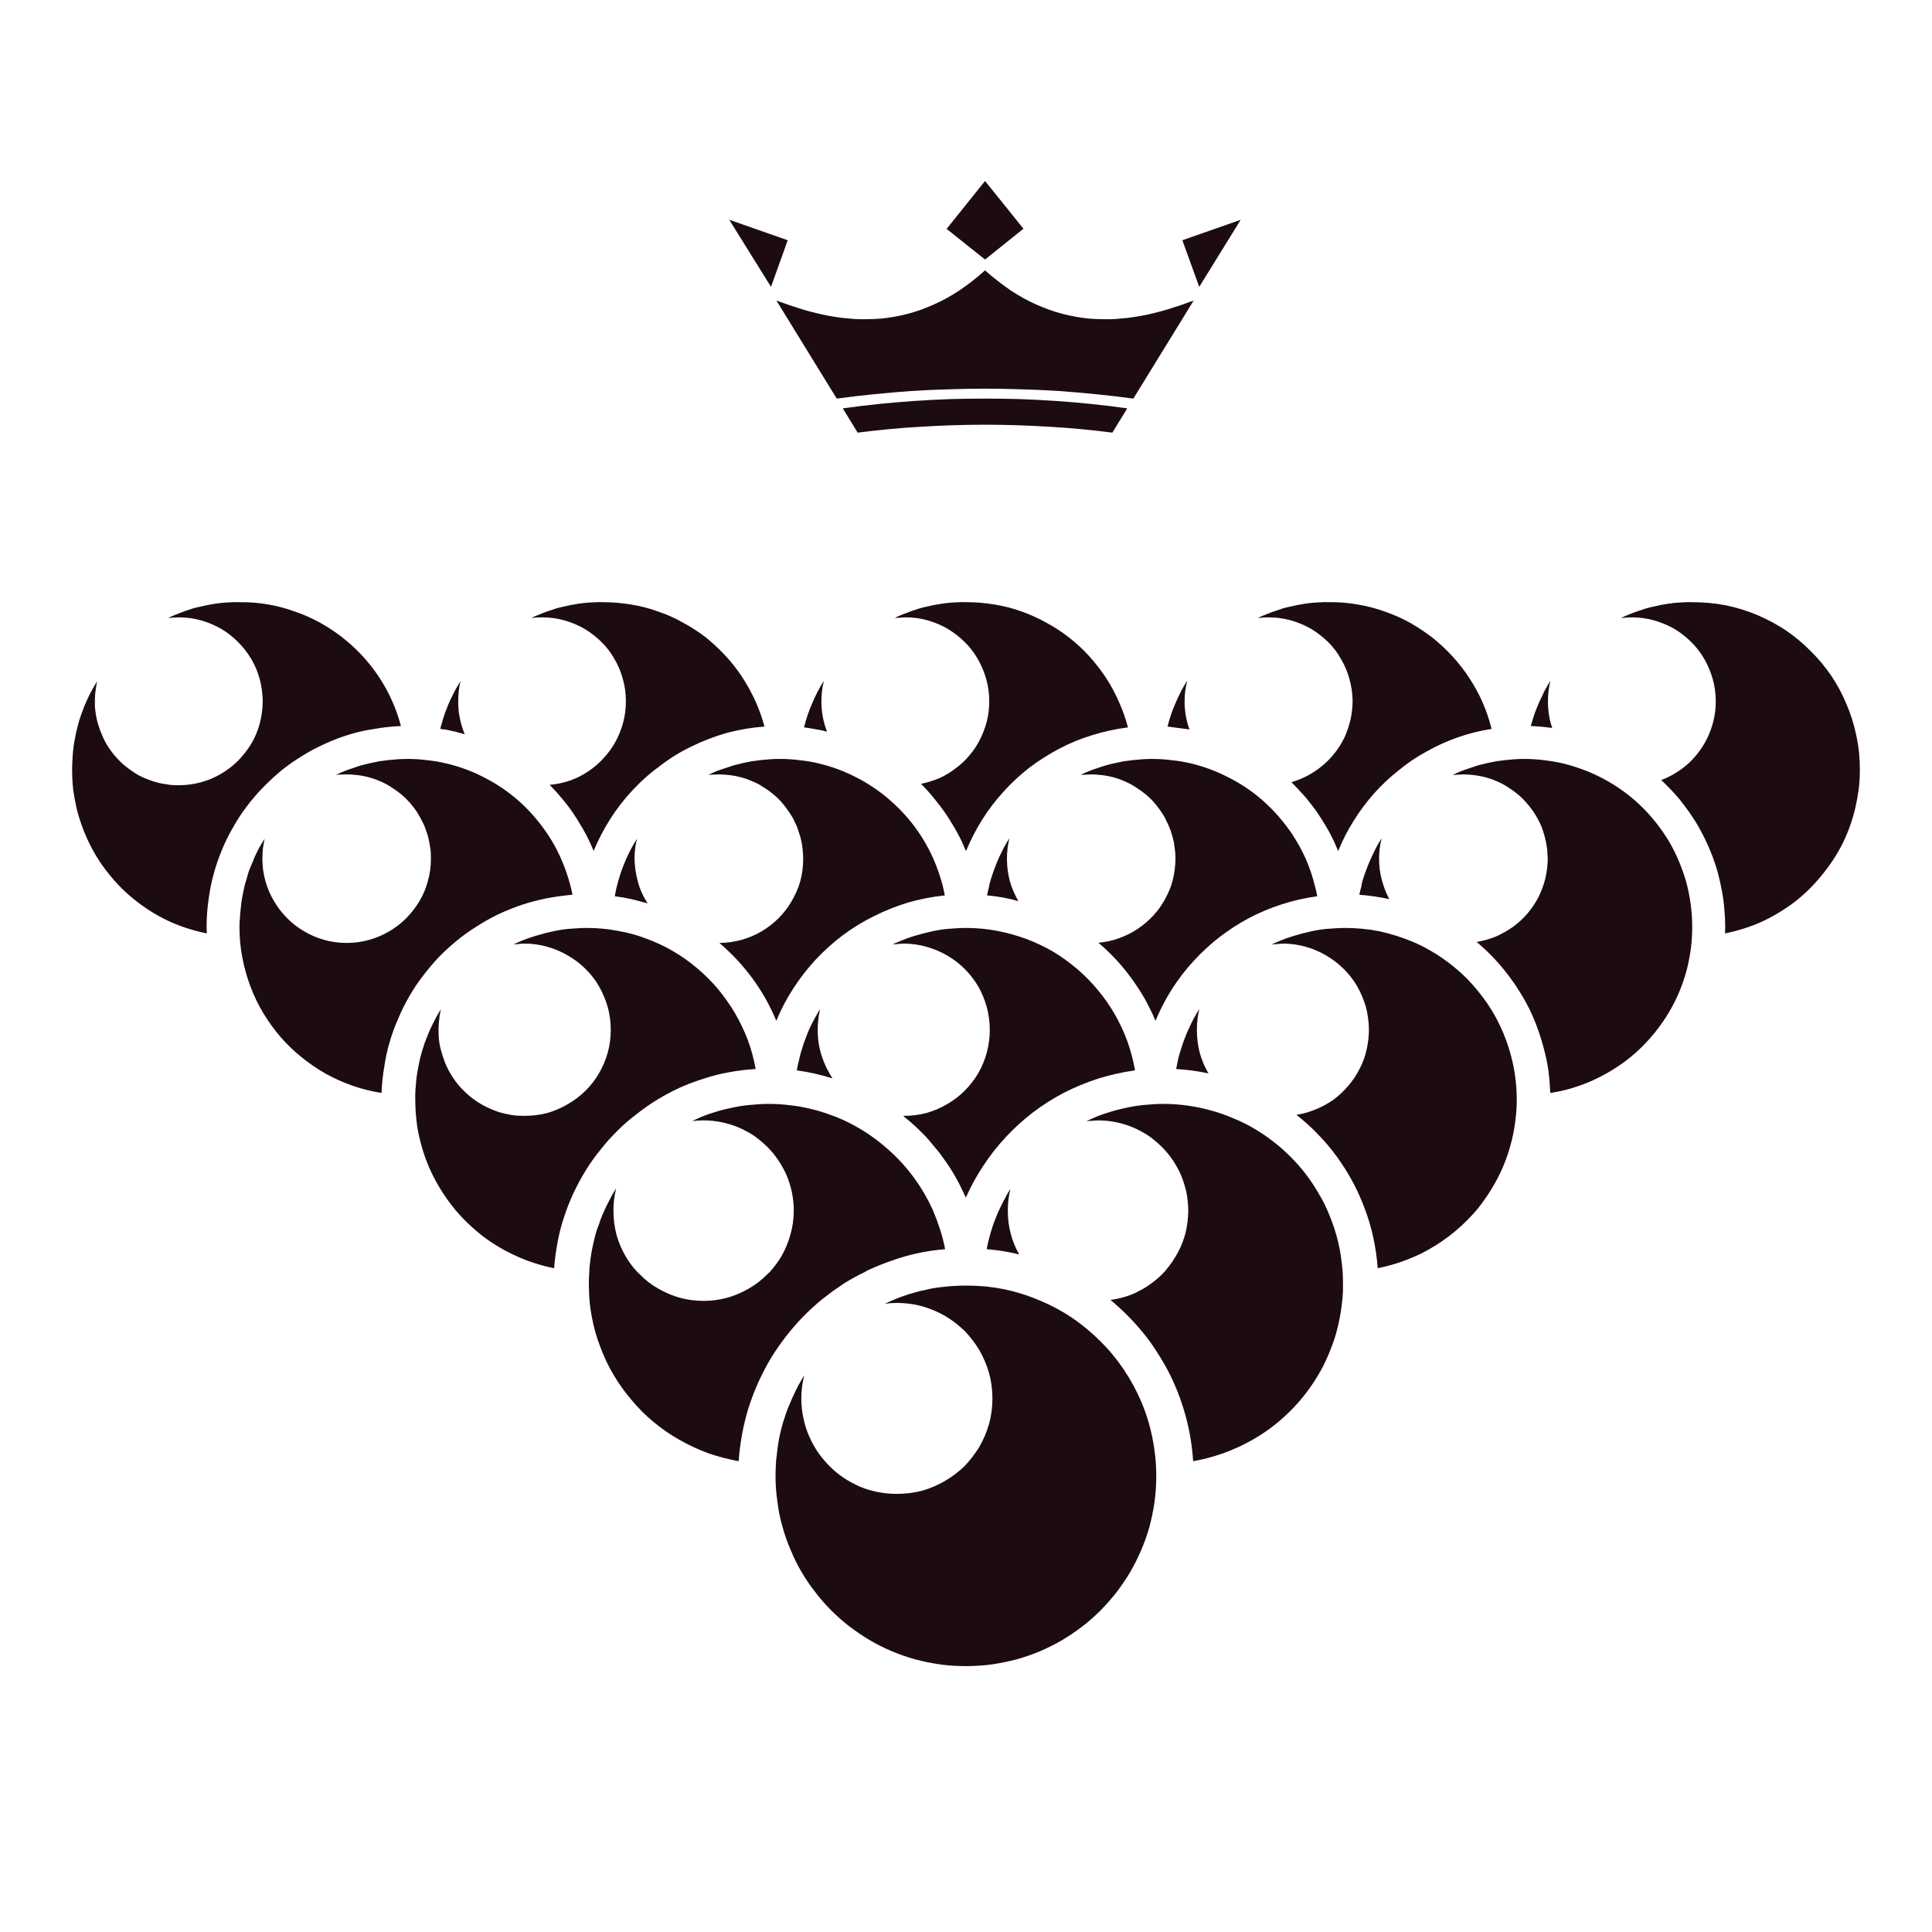 <?xml version="1.0" encoding="utf-8"?>
<!-- Generator: Adobe Illustrator 16.0.0, SVG Export Plug-In . SVG Version: 6.00 Build 0)  -->
<!DOCTYPE svg PUBLIC "-//W3C//DTD SVG 1.1//EN" "http://www.w3.org/Graphics/SVG/1.1/DTD/svg11.dtd">
<svg version="1.1" id="Layer_1" xmlns="http://www.w3.org/2000/svg" xmlns:xlink="http://www.w3.org/1999/xlink" x="0px" y="0px"
	 width="300px" height="300px" viewBox="0 0 300 300" enable-background="new 0 0 300 300" xml:space="preserve">
<path fill-rule="evenodd" clip-rule="evenodd" fill="#1C0C11" d="M113.258,34.129l9.028,3.166l0.026,0.026l-2.591,7.223
	l-6.464-10.39V34.129z M124.643,48.051c0.68,0.209,1.361,0.393,2.041,0.549c0.68,0.175,1.361,0.323,2.042,0.446
	c0.68,0.122,1.36,0.226,2.04,0.314c0.682,0.07,1.362,0.13,2.042,0.183c0.245,0,0.498,0.009,0.759,0.026c0.262,0,0.515,0,0.759,0
	c0.436,0,0.863-0.009,1.282-0.026c0.419-0.018,0.846-0.044,1.282-0.079c0.681-0.07,1.362-0.166,2.042-0.288
	c0.68-0.123,1.352-0.271,2.015-0.445c0.681-0.174,1.36-0.383,2.041-0.628c0.663-0.244,1.326-0.515,1.989-0.812
	c0.68-0.296,1.352-0.628,2.015-0.994s1.326-0.768,1.989-1.204c0.663-0.454,1.326-0.934,1.989-1.439
	c0.646-0.506,1.299-1.056,1.962-1.648l0.026-0.026l0.026,0.026c0.663,0.593,1.326,1.143,1.989,1.648
	c0.645,0.506,1.299,0.985,1.962,1.439c0.663,0.436,1.326,0.837,1.989,1.204s1.325,0.698,1.988,0.994
	c0.681,0.297,1.361,0.567,2.042,0.812c0.662,0.245,1.335,0.454,2.015,0.628c0.663,0.175,1.335,0.323,2.015,0.445
	c0.68,0.122,1.361,0.218,2.042,0.288c0.419,0.035,0.846,0.061,1.282,0.079c0.418,0.017,0.846,0.026,1.282,0.026
	c0.261,0,0.514,0,0.759,0c0.244-0.018,0.497-0.026,0.759-0.026c0.681-0.053,1.36-0.113,2.041-0.183
	c0.681-0.088,1.361-0.192,2.041-0.314c0.681-0.123,1.361-0.271,2.042-0.446c0.68-0.156,1.36-0.339,2.041-0.549
	c0.681-0.209,1.36-0.427,2.041-0.655c0.681-0.244,1.36-0.488,2.041-0.732l-9.368,15.23c-1.919-0.262-3.847-0.488-5.784-0.68
	c-1.919-0.192-3.838-0.358-5.757-0.498c-1.901-0.122-3.813-0.209-5.731-0.261c-1.936-0.069-3.854-0.105-5.757-0.105
	c-1.901,0-3.813,0.036-5.731,0.105c-1.936,0.052-3.854,0.14-5.757,0.261c-1.918,0.14-3.838,0.306-5.757,0.498
	c-1.936,0.192-3.864,0.418-5.784,0.68l-9.368-15.23c0.68,0.245,1.361,0.488,2.041,0.732
	C123.281,47.624,123.961,47.842,124.643,48.051z M152.983,28.136l5.94,7.379l-5.94,4.764h-0.053l-5.94-4.737l5.94-7.406l0.026-0.026
	L152.983,28.136z M130.87,63.412c1.849-0.261,3.708-0.488,5.574-0.681c1.849-0.191,3.69-0.348,5.521-0.47
	c1.832-0.123,3.664-0.218,5.496-0.288c1.831-0.053,3.663-0.079,5.495-0.079c1.814,0,3.646,0.026,5.496,0.079
	c1.832,0.069,3.664,0.165,5.495,0.288c1.832,0.122,3.672,0.279,5.521,0.47c1.867,0.193,3.726,0.42,5.574,0.681l-2.303,3.742v0.026
	c-1.641-0.209-3.279-0.393-4.92-0.549c-1.657-0.157-3.307-0.279-4.946-0.367c-1.657-0.104-3.306-0.183-4.945-0.235
	c-1.676-0.052-3.332-0.079-4.973-0.079c-1.658,0-3.307,0.026-4.945,0.079c-1.676,0.053-3.333,0.131-4.974,0.235
	c-1.639,0.088-3.279,0.209-4.919,0.367c-1.658,0.157-3.306,0.34-4.945,0.549L130.87,63.412z M183.601,37.321l0.026-0.026
	l9.028-3.166l-6.438,10.415L183.601,37.321z M82.51,95.966c0.436-0.227,0.872-0.418,1.309-0.576c0.418-0.174,0.854-0.34,1.308-0.497
	c0.419-0.141,0.863-0.289,1.335-0.445c0.453-0.123,0.907-0.228,1.36-0.315c0.471-0.122,0.942-0.217,1.413-0.287
	c0.471-0.088,0.942-0.158,1.414-0.209c0.488-0.053,0.977-0.088,1.465-0.105c0.488-0.036,0.977-0.044,1.465-0.026
	c1.5,0,2.975,0.122,4.422,0.366c1.431,0.227,2.818,0.584,4.161,1.073c1.361,0.454,2.652,1.029,3.873,1.727
	c1.239,0.663,2.416,1.422,3.533,2.276c1.082,0.873,2.102,1.823,3.062,2.853c0.959,1.029,1.823,2.128,2.591,3.297
	c0.767,1.169,1.448,2.399,2.041,3.69c0.593,1.291,1.072,2.626,1.439,4.004v0.026c-2.006,0.156-3.96,0.488-5.862,0.995
	c-1.884,0.541-3.681,1.229-5.391,2.067c-1.727,0.82-3.341,1.806-4.841,2.957c-1.553,1.117-2.975,2.364-4.265,3.743
	c-1.309,1.378-2.478,2.87-3.507,4.475c-1.03,1.604-1.911,3.288-2.643,5.051h-0.027c-0.191-0.472-0.392-0.934-0.602-1.388
	c-0.227-0.488-0.462-0.951-0.707-1.387c-0.244-0.47-0.505-0.924-0.786-1.361c-0.261-0.453-0.532-0.89-0.811-1.308
	c-0.279-0.437-0.575-0.864-0.89-1.283c-0.314-0.401-0.627-0.802-0.942-1.204c-0.332-0.401-0.663-0.785-0.994-1.151
	c-0.349-0.384-0.707-0.768-1.073-1.152c1.117-0.104,2.181-0.331,3.193-0.68c1.012-0.367,1.954-0.846,2.826-1.439
	c0.89-0.593,1.684-1.282,2.382-2.067c0.714-0.768,1.326-1.614,1.832-2.538c0.506-0.942,0.898-1.937,1.178-2.984
	c0.279-1.046,0.418-2.137,0.418-3.271c0-1.204-0.157-2.355-0.471-3.455c-0.297-1.099-0.732-2.137-1.309-3.114
	c-0.558-0.995-1.229-1.876-2.015-2.644c-0.802-0.785-1.684-1.465-2.643-2.042c-0.978-0.558-2.015-0.994-3.114-1.309
	c-1.117-0.313-2.277-0.47-3.481-0.47c-0.279,0-0.549,0.009-0.811,0.026c-0.279,0.017-0.549,0.043-0.811,0.078H82.51z M53.122,98.95
	c1.099,0.855,2.128,1.797,3.088,2.827c0.942,1.011,1.805,2.103,2.59,3.271c0.768,1.151,1.448,2.381,2.041,3.689
	c0.576,1.273,1.047,2.608,1.414,4.004c-1.396,0.052-2.756,0.2-4.082,0.445c-1.378,0.192-2.705,0.489-3.979,0.89
	c-1.273,0.384-2.512,0.855-3.715,1.413c-1.221,0.541-2.39,1.161-3.507,1.858c-1.117,0.68-2.181,1.422-3.193,2.225
	c-1.012,0.837-1.971,1.718-2.878,2.643c-0.925,0.941-1.78,1.936-2.564,2.983c-0.803,1.047-1.518,2.137-2.146,3.271
	c-0.663,1.133-1.247,2.319-1.753,3.559c-0.506,1.221-0.934,2.477-1.282,3.769c-0.349,1.291-0.61,2.625-0.785,4.004
	c-0.192,1.343-0.288,2.721-0.288,4.134l0.026,0.995h-0.026c-1.989-0.402-3.881-1.003-5.679-1.806
	c-1.814-0.837-3.489-1.849-5.024-3.036c-1.57-1.187-2.975-2.538-4.213-4.056c-1.256-1.5-2.32-3.123-3.192-4.868
	c-0.891-1.779-1.579-3.646-2.068-5.6c-0.227-0.995-0.41-1.989-0.55-2.983c-0.104-1.029-0.157-2.067-0.157-3.114
	c0-0.506,0.018-1.003,0.052-1.491c0.018-0.506,0.052-0.995,0.104-1.466c0.053-0.506,0.123-0.994,0.209-1.465
	c0.087-0.488,0.184-0.968,0.288-1.439c0.104-0.453,0.218-0.907,0.34-1.361c0.14-0.471,0.288-0.924,0.445-1.361
	c0.157-0.453,0.323-0.898,0.498-1.334c0.192-0.436,0.384-0.863,0.576-1.282c0.209-0.436,0.427-0.854,0.654-1.256
	c0.227-0.401,0.462-0.811,0.707-1.229c-0.052,0.261-0.096,0.523-0.131,0.785c-0.052,0.245-0.087,0.498-0.105,0.759
	c-0.052,0.262-0.078,0.523-0.078,0.786c-0.018,0.261-0.026,0.523-0.026,0.785c-0.017,0.453,0,0.898,0.053,1.333
	c0.052,0.438,0.122,0.873,0.209,1.31c0.087,0.418,0.201,0.829,0.34,1.229c0.122,0.402,0.27,0.803,0.445,1.204
	c0.157,0.384,0.332,0.768,0.523,1.152c0.192,0.366,0.41,0.724,0.655,1.073c0.453,0.681,0.985,1.326,1.596,1.937
	c0.576,0.576,1.212,1.099,1.911,1.57c0.349,0.244,0.707,0.47,1.073,0.68c0.366,0.192,0.741,0.366,1.125,0.523
	c0.401,0.157,0.803,0.305,1.204,0.444c0.419,0.123,0.838,0.227,1.256,0.314c0.436,0.069,0.872,0.14,1.309,0.209
	c0.418,0.035,0.864,0.052,1.334,0.052c1.187,0,2.347-0.156,3.48-0.471c1.082-0.296,2.111-0.732,3.088-1.308
	c0.977-0.575,1.849-1.247,2.617-2.015c0.785-0.803,1.474-1.684,2.067-2.644c0.576-0.977,1.012-2.015,1.308-3.114
	c0.297-1.134,0.454-2.295,0.472-3.48c-0.018-1.204-0.175-2.355-0.472-3.455c-0.296-1.099-0.732-2.137-1.308-3.114
	c-0.593-0.995-1.282-1.876-2.067-2.644c-0.768-0.785-1.64-1.465-2.617-2.042c-0.977-0.558-2.007-0.994-3.088-1.309
	c-1.134-0.313-2.294-0.47-3.48-0.47c-0.279,0-0.549,0.009-0.811,0.026c-0.297,0.017-0.576,0.043-0.837,0.078
	c0.418-0.227,0.846-0.418,1.282-0.576c0.436-0.174,0.872-0.34,1.308-0.497c0.437-0.141,0.881-0.289,1.335-0.445
	c0.454-0.123,0.916-0.228,1.387-0.315c0.453-0.122,0.916-0.217,1.387-0.287c0.471-0.088,0.951-0.158,1.439-0.209
	c0.471-0.053,0.951-0.088,1.439-0.105c0.488-0.036,0.986-0.044,1.491-0.026c1.5-0.018,2.966,0.096,4.396,0.34
	c1.431,0.244,2.818,0.61,4.161,1.099c1.343,0.454,2.634,1.02,3.873,1.701C50.853,97.327,52.022,98.095,53.122,98.95z M61.81,117.896
	c0.488-0.035,0.977-0.051,1.466-0.051c1.064,0,2.111,0.069,3.14,0.208c1.029,0.105,2.032,0.279,3.009,0.524
	c1.972,0.471,3.838,1.16,5.6,2.067c1.78,0.89,3.438,1.972,4.972,3.245c1.5,1.256,2.844,2.669,4.03,4.239
	c1.203,1.553,2.215,3.245,3.035,5.077c0.628,1.396,1.134,2.844,1.519,4.344c0.122,0.453,0.227,0.916,0.313,1.387h-0.026
	c-1.343,0.122-2.669,0.305-3.978,0.549c-1.291,0.262-2.557,0.593-3.794,0.995c-1.239,0.418-2.443,0.899-3.612,1.439
	c-1.169,0.558-2.294,1.187-3.376,1.884c-1.169,0.716-2.276,1.509-3.323,2.381c-0.907,0.75-1.78,1.553-2.617,2.408
	c-0.873,0.924-1.701,1.901-2.486,2.93c-0.768,0.995-1.474,2.051-2.12,3.167s-1.222,2.276-1.727,3.481
	c-0.523,1.168-0.969,2.389-1.335,3.662c-0.366,1.223-0.646,2.504-0.837,3.848c-0.227,1.309-0.367,2.643-0.418,4.004v0.025
	c-1.57-0.244-3.08-0.619-4.527-1.125c-1.466-0.523-2.861-1.15-4.188-1.883c-1.326-0.77-2.573-1.623-3.742-2.566
	c-1.186-0.959-2.277-2.014-3.271-3.166c-0.977-1.15-1.858-2.373-2.643-3.664c-0.785-1.308-1.448-2.686-1.989-4.133
	c-0.541-1.432-0.959-2.924-1.256-4.477c-0.297-1.534-0.445-3.123-0.445-4.763c0-0.506,0.026-1.003,0.079-1.491
	c0.017-0.506,0.061-0.995,0.13-1.466c0.035-0.506,0.096-0.994,0.183-1.465c0.087-0.488,0.183-0.968,0.288-1.439
	c0.087-0.471,0.209-0.934,0.366-1.387c0.14-0.471,0.27-0.925,0.393-1.361c0.174-0.453,0.357-0.899,0.55-1.334
	c0.174-0.454,0.357-0.89,0.549-1.309c0.192-0.418,0.41-0.837,0.654-1.257c0.227-0.401,0.471-0.802,0.732-1.204
	c-0.069,0.245-0.122,0.498-0.157,0.76c-0.035,0.244-0.079,0.506-0.131,0.785c-0.018,0.262-0.035,0.515-0.052,0.759
	c-0.018,0.262-0.026,0.542-0.026,0.837c0,1.187,0.157,2.338,0.471,3.455c0.314,1.116,0.759,2.154,1.334,3.113
	c0.559,0.96,1.239,1.841,2.042,2.644c0.785,0.802,1.666,1.482,2.643,2.041c0.96,0.576,1.998,1.021,3.114,1.335
	c1.117,0.314,2.277,0.471,3.48,0.471c1.204,0,2.364-0.157,3.481-0.471c1.116-0.314,2.164-0.759,3.14-1.335
	c0.959-0.558,1.841-1.239,2.643-2.041c0.785-0.803,1.465-1.684,2.041-2.644c0.576-0.959,1.012-1.998,1.309-3.113
	c0.314-1.117,0.471-2.269,0.471-3.455c0-0.47-0.017-0.924-0.052-1.36c-0.07-0.436-0.14-0.864-0.209-1.283
	c-0.087-0.454-0.192-0.872-0.314-1.256c-0.14-0.419-0.288-0.829-0.445-1.23c-0.175-0.384-0.366-0.768-0.576-1.152
	c-0.191-0.366-0.401-0.723-0.628-1.073c-0.471-0.698-1.003-1.343-1.596-1.937c-0.593-0.593-1.238-1.116-1.937-1.57
	c-0.349-0.245-0.707-0.471-1.073-0.681c-0.384-0.209-0.768-0.392-1.152-0.549c-0.401-0.174-0.802-0.323-1.204-0.446
	c-0.401-0.121-0.82-0.226-1.256-0.313c-0.419-0.088-0.855-0.149-1.309-0.184c-0.436-0.052-0.881-0.079-1.335-0.079
	c-0.279,0-0.558,0.009-0.837,0.026c-0.262,0-0.532,0.017-0.811,0.052c0.401-0.209,0.829-0.401,1.282-0.576
	c0.436-0.174,0.881-0.331,1.335-0.471c0.418-0.157,0.863-0.305,1.334-0.445c0.453-0.122,0.916-0.235,1.387-0.34
	c0.471-0.105,0.942-0.201,1.413-0.289c0.454-0.069,0.925-0.13,1.413-0.183C60.833,117.976,61.321,117.931,61.81,117.896z
	 M71.492,105.78c-0.227,1.012-0.34,2.05-0.34,3.114c0,0.453,0.018,0.898,0.052,1.333c0.035,0.438,0.105,0.873,0.21,1.31
	c0.069,0.418,0.174,0.837,0.313,1.256c0.122,0.418,0.262,0.82,0.419,1.204v0.026c-0.297-0.104-0.602-0.192-0.916-0.262
	c-0.314-0.104-0.628-0.183-0.942-0.234c-0.314-0.07-0.628-0.141-0.942-0.21c-0.313-0.052-0.637-0.096-0.968-0.131v-0.053
	c0.104-0.436,0.226-0.872,0.366-1.308c0.122-0.419,0.262-0.847,0.419-1.283c0.157-0.419,0.314-0.82,0.471-1.204
	c0.175-0.437,0.367-0.847,0.577-1.23c0.191-0.402,0.392-0.794,0.601-1.178C71.039,106.547,71.266,106.164,71.492,105.78z
	 M82.431,145.557c0.453-0.157,0.916-0.296,1.387-0.418c0.453-0.141,0.916-0.262,1.387-0.367c0.488-0.122,0.968-0.227,1.439-0.314
	c0.489-0.087,0.977-0.156,1.465-0.209c0.489-0.035,0.986-0.069,1.492-0.104c0.506-0.036,1.012-0.053,1.518-0.053
	c1.64,0,3.236,0.148,4.789,0.445c1.553,0.262,3.053,0.672,4.501,1.23c1.466,0.542,2.853,1.195,4.162,1.963
	c1.326,0.785,2.564,1.667,3.716,2.643c1.151,0.977,2.224,2.049,3.218,3.219c0.96,1.169,1.832,2.407,2.617,3.715
	c0.768,1.326,1.431,2.713,1.989,4.162c0.542,1.465,0.951,2.975,1.23,4.527h-0.025c-1.379,0.086-2.74,0.252-4.083,0.496
	c-1.36,0.244-2.669,0.576-3.925,0.994c-1.291,0.402-2.547,0.873-3.768,1.414c-1.204,0.559-2.364,1.178-3.48,1.857
	c-1.117,0.682-2.19,1.432-3.219,2.25c-1.047,0.785-2.032,1.641-2.957,2.566c-0.942,0.924-1.815,1.9-2.617,2.93
	c-0.837,1.012-1.605,2.086-2.303,3.219c-0.68,1.1-1.308,2.26-1.884,3.48c-0.558,1.188-1.047,2.418-1.465,3.691
	c-0.437,1.273-0.776,2.582-1.021,3.926c-0.262,1.342-0.445,2.703-0.549,4.08l-0.026,0.027c-2.059-0.418-4.004-1.047-5.835-1.883
	c-1.867-0.84-3.603-1.869-5.208-3.09c-1.535-1.186-2.931-2.512-4.187-3.977c-0.052-0.035-0.096-0.088-0.131-0.158
	c-1.291-1.57-2.399-3.254-3.323-5.051c-0.925-1.814-1.631-3.732-2.12-5.758c-0.262-0.994-0.445-2.014-0.549-3.061
	c-0.123-1.047-0.183-2.111-0.183-3.193c-0.018-0.523-0.009-1.029,0.026-1.518c0.035-0.523,0.079-1.037,0.131-1.543
	c0.052-0.488,0.122-0.979,0.209-1.467c0.087-0.488,0.183-0.977,0.288-1.465c0.105-0.471,0.227-0.951,0.367-1.439
	c0.14-0.471,0.288-0.934,0.445-1.387c0.174-0.453,0.349-0.898,0.523-1.336c0.174-0.453,0.375-0.906,0.602-1.359
	c0.209-0.436,0.427-0.863,0.654-1.283c0.226-0.418,0.471-0.828,0.732-1.229c-0.052,0.262-0.105,0.523-0.157,0.785
	c-0.053,0.262-0.088,0.521-0.105,0.785c-0.035,0.26-0.061,0.523-0.078,0.785c-0.018,0.277-0.027,0.557-0.027,0.836
	c0,0.455,0.018,0.908,0.053,1.361c0.035,0.436,0.104,0.881,0.209,1.334c0.105,0.438,0.227,0.863,0.366,1.283
	c0.123,0.402,0.262,0.803,0.419,1.203c0.332,0.803,0.742,1.563,1.23,2.277c0.14,0.209,0.279,0.41,0.418,0.602
	c0.366,0.488,0.776,0.951,1.229,1.387c0.594,0.611,1.248,1.152,1.963,1.623c0.715,0.488,1.475,0.898,2.277,1.23
	c0.401,0.174,0.811,0.33,1.229,0.471c0.419,0.123,0.838,0.227,1.256,0.313c0.454,0.105,0.907,0.176,1.36,0.211
	c0.437,0.035,0.89,0.053,1.361,0.053c1.221,0,2.399-0.15,3.533-0.445c1.134-0.332,2.198-0.793,3.192-1.387
	c1.012-0.576,1.919-1.266,2.722-2.068c0.82-0.803,1.518-1.701,2.094-2.695s1.029-2.059,1.36-3.193
	c0.315-1.15,0.472-2.336,0.472-3.559c0-1.238-0.157-2.424-0.472-3.559c-0.331-1.135-0.785-2.207-1.36-3.219
	c-0.576-0.994-1.274-1.893-2.094-2.695c-0.802-0.802-1.709-1.492-2.722-2.068c-0.995-0.593-2.059-1.046-3.192-1.36
	c-1.134-0.333-2.312-0.498-3.533-0.498c-0.297,0-0.584,0.017-0.864,0.052c-0.279,0.018-0.549,0.043-0.811,0.079v-0.026
	c0.418-0.209,0.846-0.401,1.282-0.576C81.523,145.863,81.978,145.697,82.431,145.557z M261.324,93.533
	c0.488-0.036,0.985-0.044,1.491-0.026c1.78,0,3.524,0.166,5.234,0.497c1.674,0.349,3.297,0.855,4.867,1.518
	c1.553,0.663,3.027,1.458,4.423,2.382c1.378,0.941,2.651,2.005,3.821,3.193c1.186,1.168,2.25,2.442,3.191,3.82
	c0.942,1.396,1.736,2.878,2.381,4.449c0.664,1.535,1.17,3.158,1.519,4.868c0.367,1.675,0.55,3.419,0.55,5.234
	c0,1.047-0.061,2.085-0.183,3.114c-0.14,0.994-0.323,1.988-0.55,2.983c-0.471,1.954-1.152,3.821-2.042,5.6
	c-0.906,1.745-1.988,3.367-3.244,4.868c-1.239,1.518-2.626,2.87-4.161,4.056c-1.571,1.187-3.253,2.198-5.051,3.036
	c-1.797,0.803-3.689,1.404-5.679,1.806h-0.026l0.026-0.995c-0.018-1.5-0.122-2.975-0.314-4.422c-0.227-1.448-0.523-2.852-0.89-4.213
	c-0.4-1.378-0.89-2.713-1.465-4.004c-0.576-1.292-1.229-2.538-1.963-3.742c-0.75-1.187-1.562-2.321-2.435-3.402
	c-0.889-1.064-1.84-2.067-2.852-3.009v-0.026c0.837-0.314,1.622-0.707,2.355-1.177c0.732-0.454,1.412-0.977,2.041-1.57
	c0.628-0.612,1.186-1.266,1.675-1.963c0.506-0.715,0.934-1.474,1.282-2.277c0.349-0.802,0.619-1.64,0.812-2.512
	c0.191-0.873,0.287-1.78,0.287-2.722c0-1.204-0.157-2.355-0.471-3.455c-0.314-1.099-0.75-2.137-1.309-3.114
	c-0.576-0.995-1.256-1.876-2.041-2.644c-0.785-0.785-1.657-1.465-2.617-2.042c-0.995-0.558-2.041-0.994-3.14-1.309
	c-1.1-0.313-2.251-0.47-3.454-0.47c-0.28,0-0.551,0.009-0.813,0.026c-0.296,0.017-0.566,0.043-0.811,0.078h-0.053
	c0.437-0.227,0.872-0.418,1.309-0.576c0.419-0.174,0.855-0.34,1.309-0.497c0.437-0.141,0.89-0.289,1.36-0.445
	c0.437-0.123,0.882-0.228,1.335-0.315c0.471-0.122,0.942-0.217,1.413-0.287c0.488-0.088,0.969-0.158,1.439-0.209
	C260.356,93.585,260.835,93.55,261.324,93.533z M261.848,137c0.297,1.099,0.523,2.233,0.68,3.402
	c0.158,1.152,0.236,2.329,0.236,3.533c0,1.082-0.062,2.146-0.184,3.193c-0.139,1.064-0.332,2.103-0.575,3.114
	c-0.506,2.024-1.23,3.934-2.172,5.731c-0.942,1.797-2.077,3.463-3.402,4.998c-1.309,1.535-2.782,2.896-4.423,4.082
	c-1.657,1.188-3.429,2.182-5.313,2.984c-0.941,0.383-1.91,0.725-2.905,1.02c-0.993,0.279-2.006,0.498-3.035,0.654h-0.026
	c-0.052-1.186-0.147-2.346-0.287-3.48c-0.175-1.15-0.41-2.275-0.707-3.375c-0.279-1.082-0.61-2.146-0.994-3.193
	c-0.384-1.064-0.82-2.094-1.309-3.088c-1.012-1.988-2.198-3.847-3.56-5.574c-1.36-1.744-2.887-3.323-4.579-4.736
	c1.029-0.174,2.023-0.455,2.983-0.837c0.941-0.419,1.823-0.916,2.643-1.492c0.838-0.611,1.589-1.299,2.251-2.067
	c0.646-0.768,1.213-1.605,1.701-2.512c0.453-0.908,0.812-1.867,1.072-2.879c0.245-1.012,0.376-2.05,0.393-3.114
	c-0.017-0.47-0.044-0.924-0.078-1.36c-0.053-0.436-0.122-0.864-0.209-1.283c-0.087-0.454-0.192-0.872-0.314-1.256
	c-0.122-0.419-0.262-0.829-0.419-1.23c-0.174-0.384-0.366-0.768-0.575-1.152c-0.192-0.366-0.41-0.723-0.654-1.073
	c-0.488-0.698-1.021-1.343-1.597-1.937c-0.593-0.593-1.238-1.116-1.937-1.57c-0.349-0.245-0.706-0.471-1.073-0.681
	c-0.384-0.209-0.768-0.392-1.151-0.549c-0.383-0.174-0.784-0.323-1.203-0.446c-0.402-0.121-0.82-0.226-1.256-0.313
	c-0.437-0.088-0.873-0.149-1.309-0.184c-0.437-0.052-0.882-0.079-1.335-0.079l-1.648,0.079c0.418-0.209,0.846-0.401,1.282-0.576
	c0.453-0.174,0.898-0.331,1.335-0.471c0.436-0.157,0.88-0.305,1.334-0.445c0.454-0.122,0.916-0.235,1.388-0.34
	c0.453-0.105,0.924-0.201,1.412-0.289c0.472-0.069,0.942-0.13,1.413-0.183c0.488-0.052,0.978-0.097,1.466-0.131
	c0.471-0.035,0.96-0.051,1.465-0.051c1.205,0,2.399,0.086,3.586,0.261c1.134,0.14,2.259,0.366,3.375,0.681
	c1.082,0.313,2.155,0.688,3.221,1.125c1.028,0.437,2.022,0.933,2.981,1.492c1.954,1.134,3.726,2.494,5.313,4.082
	c1.571,1.587,2.932,3.35,4.083,5.286c0.559,0.96,1.056,1.963,1.492,3.009C261.159,134.828,261.533,135.901,261.848,137z
	 M222.516,99.081c1.081,0.873,2.102,1.832,3.062,2.879c0.959,1.046,1.823,2.164,2.591,3.35c0.785,1.187,1.465,2.434,2.041,3.742
	c0.576,1.309,1.038,2.67,1.387,4.083v0.053c-1.797,0.279-3.541,0.715-5.233,1.308c-1.692,0.593-3.307,1.326-4.842,2.198
	c-1.553,0.837-3.001,1.815-4.344,2.931c-1.379,1.083-2.651,2.278-3.82,3.586c-1.169,1.325-2.216,2.73-3.142,4.213
	c-0.941,1.482-1.744,3.044-2.407,4.685h-0.025c-0.228-0.489-0.445-0.986-0.654-1.493c-0.245-0.488-0.488-0.968-0.733-1.438
	c-0.261-0.471-0.54-0.942-0.837-1.414c-0.279-0.471-0.567-0.924-0.864-1.361c-0.296-0.453-0.61-0.89-0.941-1.309
	c-0.331-0.436-0.663-0.854-0.994-1.256c-0.367-0.418-0.733-0.82-1.1-1.204c-0.384-0.418-0.76-0.812-1.126-1.178
	c0.908-0.261,1.78-0.619,2.617-1.072c0.804-0.437,1.553-0.951,2.252-1.544c0.714-0.593,1.359-1.265,1.936-2.015
	c0.559-0.733,1.047-1.527,1.466-2.381c0.366-0.838,0.663-1.719,0.89-2.644c0.209-0.942,0.322-1.91,0.339-2.904
	c-0.017-1.204-0.182-2.355-0.496-3.455c-0.297-1.099-0.732-2.137-1.31-3.114c-0.558-0.995-1.229-1.876-2.014-2.644
	c-0.804-0.785-1.684-1.465-2.643-2.042c-0.979-0.558-2.016-0.994-3.115-1.309c-1.116-0.313-2.268-0.47-3.454-0.47
	c-0.296,0-0.575,0.009-0.838,0.026c-0.262,0.017-0.532,0.043-0.811,0.078h-0.026c0.419-0.227,0.854-0.418,1.309-0.576
	c0.418-0.174,0.854-0.34,1.309-0.497c0.436-0.141,0.881-0.289,1.334-0.445c0.436-0.123,0.891-0.228,1.361-0.315
	c0.471-0.122,0.942-0.217,1.413-0.287c0.471-0.088,0.941-0.158,1.413-0.209c0.472-0.053,0.959-0.088,1.465-0.105
	c0.489-0.036,0.978-0.044,1.466-0.026c1.519-0.018,3.01,0.104,4.476,0.366c1.447,0.244,2.843,0.611,4.188,1.1
	c1.359,0.47,2.668,1.055,3.925,1.752C220.203,97.423,221.381,98.208,222.516,99.081z M240.729,105.78
	c-0.244,1.012-0.366,2.05-0.366,3.114c0,1.448,0.219,2.817,0.654,4.109l-0.025,0.026c-0.523-0.07-1.065-0.131-1.623-0.184
	c-0.541-0.052-1.091-0.087-1.648-0.104h-0.026c0.122-0.419,0.243-0.829,0.366-1.23c0.122-0.418,0.262-0.82,0.419-1.204
	c0.157-0.402,0.314-0.786,0.471-1.152c0.175-0.401,0.357-0.785,0.55-1.151c0.157-0.401,0.34-0.776,0.55-1.125
	c0.209-0.383,0.427-0.75,0.653-1.099H240.729z M184.281,105.78h0.053c-0.262,1.012-0.393,2.05-0.393,3.114
	c0,1.535,0.253,2.991,0.759,4.37h-0.026l-3.375-0.445v-0.026c0.313-1.256,0.724-2.46,1.229-3.611
	C183.035,107.995,183.618,106.862,184.281,105.78z M175.148,112.95c-1.919,0.244-3.769,0.646-5.548,1.204
	c-1.779,0.541-3.48,1.238-5.103,2.093c-1.64,0.872-3.184,1.849-4.632,2.932c-1.448,1.134-2.783,2.373-4.004,3.715
	c-1.238,1.344-2.348,2.792-3.323,4.344c-0.978,1.553-1.815,3.176-2.513,4.868h-0.053c-0.209-0.472-0.419-0.951-0.628-1.439
	c-0.227-0.471-0.462-0.934-0.707-1.387c-0.262-0.489-0.531-0.951-0.811-1.388c-0.263-0.454-0.541-0.898-0.838-1.334
	c-0.297-0.437-0.601-0.863-0.916-1.283c-0.314-0.418-0.637-0.828-0.968-1.229c-0.332-0.419-0.672-0.821-1.021-1.205
	c-0.348-0.384-0.706-0.759-1.072-1.125c0.995-0.209,1.954-0.506,2.879-0.891c0.907-0.418,1.753-0.933,2.538-1.543
	c0.803-0.593,1.518-1.273,2.146-2.041c0.646-0.75,1.186-1.57,1.622-2.46c0.437-0.872,0.785-1.806,1.047-2.799
	c0.244-0.995,0.366-2.024,0.366-3.088c0-1.204-0.157-2.355-0.471-3.455c-0.314-1.099-0.75-2.137-1.31-3.114
	c-0.575-0.995-1.255-1.876-2.04-2.644c-0.803-0.785-1.684-1.465-2.644-2.042c-0.959-0.558-1.988-0.994-3.088-1.309
	c-1.117-0.313-2.276-0.47-3.48-0.47l-1.649,0.104c0.419-0.227,0.847-0.418,1.283-0.576c0.437-0.174,0.872-0.34,1.308-0.497
	c0.437-0.141,0.891-0.289,1.361-0.445c0.436-0.123,0.881-0.228,1.335-0.315c0.471-0.122,0.942-0.217,1.413-0.287
	c0.471-0.088,0.959-0.158,1.466-0.209c0.453-0.053,0.933-0.088,1.438-0.105c0.472-0.036,0.951-0.044,1.439-0.026
	c1.519,0,3.001,0.122,4.449,0.366c1.448,0.227,2.844,0.584,4.188,1.073c1.343,0.47,2.634,1.056,3.873,1.753
	c1.238,0.662,2.415,1.43,3.532,2.302c1.116,0.873,2.146,1.823,3.088,2.853c0.942,1.046,1.806,2.154,2.591,3.323
	c0.769,1.168,1.438,2.408,2.016,3.716c0.592,1.308,1.072,2.652,1.438,4.03V112.95z M177.399,117.896
	c0.488-0.035,0.985-0.051,1.492-0.051c1.063,0,2.11,0.069,3.14,0.208c1.029,0.105,2.041,0.279,3.035,0.524
	c1.989,0.489,3.873,1.195,5.653,2.12c1.778,0.89,3.428,1.971,4.945,3.245c1.501,1.273,2.853,2.704,4.057,4.292
	s2.216,3.297,3.036,5.129c0.592,1.344,1.064,2.739,1.412,4.188c0.157,0.523,0.279,1.064,0.366,1.622h-0.025
	c-1.884,0.262-3.716,0.681-5.495,1.256c-1.78,0.576-3.48,1.291-5.104,2.146c-1.622,0.872-3.158,1.867-4.605,2.982
	c-1.432,1.117-2.766,2.355-4.004,3.716c-1.222,1.326-2.33,2.766-3.324,4.318c-0.977,1.534-1.822,3.166-2.538,4.893h-0.026
	c-0.506-1.186-1.064-2.328-1.675-3.428c-0.646-1.099-1.335-2.154-2.067-3.166c-1.483-2.042-3.184-3.874-5.104-5.496
	c1.117-0.105,2.181-0.341,3.193-0.707c1.029-0.366,1.988-0.846,2.878-1.439c0.89-0.593,1.693-1.273,2.408-2.041
	c0.733-0.785,1.353-1.648,1.858-2.591c0.366-0.663,0.681-1.352,0.942-2.067c0.087-0.297,0.174-0.602,0.261-0.916
	c0.263-1.064,0.401-2.154,0.419-3.271c0-0.47-0.025-0.924-0.079-1.36c-0.052-0.436-0.113-0.864-0.183-1.283
	c-0.104-0.454-0.219-0.872-0.341-1.256c-0.121-0.419-0.27-0.829-0.443-1.23c-0.175-0.384-0.358-0.768-0.55-1.152
	c-0.192-0.366-0.41-0.723-0.655-1.073c-0.471-0.698-0.994-1.343-1.569-1.937c-0.611-0.593-1.265-1.116-1.963-1.57
	c-0.349-0.245-0.707-0.471-1.073-0.681c-0.384-0.209-0.767-0.392-1.15-0.549c-0.385-0.174-0.777-0.323-1.179-0.446
	c-0.419-0.121-0.837-0.226-1.256-0.313c-0.453-0.088-0.891-0.149-1.309-0.184c-0.437-0.052-0.881-0.079-1.334-0.079l-1.649,0.079
	c0.419-0.209,0.847-0.401,1.282-0.576c0.418-0.174,0.854-0.331,1.309-0.471c0.436-0.157,0.89-0.305,1.361-0.445
	c0.437-0.122,0.897-0.235,1.386-0.34c0.454-0.105,0.916-0.201,1.389-0.289c0.47-0.069,0.949-0.13,1.438-0.183
	C176.431,117.976,176.91,117.931,177.399,117.896z M197.524,146.656v-0.026c0.418-0.209,0.854-0.401,1.308-0.576
	c0.437-0.191,0.89-0.357,1.36-0.497c0.436-0.157,0.89-0.296,1.361-0.418c0.453-0.141,0.924-0.262,1.412-0.367
	c0.472-0.122,0.951-0.227,1.44-0.314c0.471-0.087,0.95-0.156,1.438-0.209c0.506-0.035,1.012-0.069,1.519-0.104
	c0.488-0.036,0.985-0.053,1.492-0.053c1.831,0,3.628,0.174,5.39,0.523c1.71,0.383,3.376,0.907,4.999,1.57
	c0.471,0.192,0.934,0.402,1.387,0.628c1.081,0.541,2.128,1.151,3.14,1.832c1.413,0.959,2.731,2.041,3.952,3.245
	c1.187,1.221,2.268,2.537,3.245,3.951c0.96,1.414,1.779,2.93,2.46,4.553c0.663,1.588,1.178,3.246,1.544,4.973
	c0.367,1.744,0.55,3.541,0.55,5.391c0,1.082-0.07,2.146-0.21,3.193c-0.122,1.047-0.306,2.066-0.55,3.061
	c-0.488,2.025-1.194,3.943-2.119,5.758c-0.925,1.797-2.023,3.48-3.297,5.051c-1.309,1.535-2.757,2.914-4.345,4.135
	c-1.36,1.029-2.817,1.938-4.37,2.723c-0.279,0.121-0.55,0.244-0.811,0.367c-1.867,0.836-3.83,1.465-5.889,1.883V196.9
	c-0.122-1.604-0.35-3.174-0.68-4.709c-0.332-1.535-0.769-3.02-1.31-4.449c-0.541-1.465-1.169-2.869-1.885-4.213
	c-0.732-1.344-1.543-2.635-2.433-3.873c-0.891-1.221-1.858-2.373-2.905-3.455c-1.064-1.115-2.189-2.137-3.376-3.061v-0.027
	c1.047-0.174,2.067-0.471,3.063-0.889c0.959-0.402,1.857-0.898,2.695-1.492c0.819-0.611,1.57-1.318,2.25-2.119
	c0.68-0.785,1.257-1.641,1.728-2.566c0.488-0.906,0.855-1.883,1.1-2.93c0.243-1.029,0.374-2.094,0.392-3.193
	c-0.018-1.238-0.175-2.424-0.471-3.559c-0.332-1.135-0.785-2.207-1.36-3.219c-0.576-0.994-1.273-1.893-2.094-2.695
	c-0.803-0.802-1.701-1.492-2.695-2.068c-0.995-0.593-2.051-1.046-3.166-1.36c-1.169-0.333-2.364-0.498-3.586-0.498L197.524,146.656z
	 M186.192,156.732h0.025c-0.244,1.029-0.365,2.094-0.365,3.191c0,1.223,0.147,2.408,0.444,3.559
	c0.314,1.135,0.768,2.199,1.361,3.193c-1.641-0.35-3.315-0.576-5.025-0.68c0.105-0.559,0.219-1.117,0.34-1.676
	c0.14-0.541,0.297-1.072,0.472-1.596c0.156-0.523,0.34-1.047,0.55-1.57c0.191-0.541,0.41-1.047,0.653-1.518
	c0.227-0.523,0.463-1.012,0.707-1.465C185.634,157.666,185.913,157.186,186.192,156.732z M173.082,157.465
	c0.767,1.326,1.421,2.721,1.962,4.188c0.523,1.465,0.925,2.982,1.204,4.553c-1.972,0.279-3.883,0.707-5.731,1.281
	c-1.832,0.594-3.603,1.326-5.312,2.199c-1.676,0.873-3.271,1.885-4.789,3.035c-1.501,1.152-2.896,2.416-4.188,3.795
	c-1.292,1.379-2.461,2.861-3.508,4.449c-1.046,1.57-1.962,3.236-2.747,4.998c-0.228-0.506-0.462-1.004-0.706-1.492
	c-0.228-0.471-0.471-0.941-0.733-1.412c-0.262-0.473-0.532-0.934-0.811-1.389c-0.297-0.471-0.594-0.916-0.891-1.334
	c-0.313-0.453-0.627-0.889-0.941-1.309c-0.332-0.418-0.672-0.828-1.021-1.229c-0.33-0.42-0.68-0.83-1.046-1.23
	c-0.366-0.385-0.741-0.76-1.125-1.125c-0.384-0.385-0.776-0.75-1.179-1.1c-0.418-0.35-0.828-0.689-1.229-1.021l0.025-0.051h0.027
	c1.221,0,2.398-0.15,3.532-0.445c1.135-0.332,2.207-0.793,3.22-1.387c0.994-0.576,1.893-1.266,2.695-2.068
	c0.802-0.803,1.5-1.701,2.094-2.695c0.575-0.994,1.02-2.059,1.334-3.193c0.313-1.15,0.472-2.336,0.472-3.559
	c0-1.238-0.158-2.424-0.472-3.559c-0.314-1.135-0.759-2.207-1.334-3.219c-0.594-0.994-1.292-1.893-2.094-2.695
	c-0.803-0.802-1.701-1.492-2.695-2.068c-1.013-0.593-2.085-1.046-3.22-1.36c-1.134-0.333-2.312-0.498-3.532-0.498
	c-0.297,0-0.584,0.017-0.864,0.052c-0.279,0.018-0.558,0.043-0.837,0.079v-0.026c0.436-0.209,0.881-0.401,1.335-0.576
	c0.437-0.191,0.872-0.357,1.309-0.497c0.453-0.157,0.916-0.296,1.387-0.418c0.471-0.141,0.942-0.262,1.412-0.367
	c0.473-0.122,0.951-0.227,1.44-0.314c0.487-0.087,0.977-0.156,1.465-0.209c0.489-0.035,0.985-0.069,1.491-0.104
	c0.489-0.036,0.985-0.053,1.492-0.053c1.657,0,3.271,0.148,4.842,0.445c1.553,0.297,3.063,0.716,4.527,1.256
	c1.448,0.541,2.834,1.195,4.16,1.963c1.326,0.802,2.574,1.701,3.743,2.695c1.168,0.994,2.241,2.085,3.218,3.271
	C171.441,154.891,172.313,156.139,173.082,157.465z M177.478,171.596c0.523-0.053,1.047-0.096,1.57-0.131
	c0.506-0.035,1.029-0.053,1.569-0.053c1.274,0,2.539,0.088,3.795,0.262c1.239,0.176,2.451,0.428,3.638,0.76
	c1.169,0.314,2.313,0.715,3.428,1.203c1.135,0.455,2.216,0.986,3.246,1.596c2.075,1.223,3.96,2.68,5.651,4.371
	c1.693,1.674,3.142,3.561,4.345,5.652c0.628,1.029,1.169,2.102,1.623,3.219c0.471,1.117,0.871,2.268,1.203,3.455
	c0.331,1.17,0.577,2.381,0.733,3.639c0.087,0.627,0.156,1.264,0.209,1.908c0.035,0.611,0.052,1.24,0.052,1.885
	c0,0.367,0,0.732,0,1.1c-0.034,0.768-0.104,1.535-0.209,2.303c-0.139,1.098-0.34,2.189-0.602,3.271
	c-0.244,1.064-0.567,2.102-0.969,3.113c-0.384,1.029-0.819,2.033-1.309,3.01c-1.012,1.918-2.207,3.691-3.584,5.313
	c-1.396,1.623-2.949,3.07-4.659,4.344c-1.744,1.273-3.619,2.338-5.627,3.193c-0.993,0.436-2.022,0.811-3.087,1.125
	c-1.047,0.314-2.12,0.566-3.219,0.758c-0.087-1.256-0.235-2.502-0.445-3.742c-0.209-1.221-0.479-2.416-0.811-3.584
	c-0.332-1.17-0.716-2.313-1.152-3.428c-0.453-1.135-0.95-2.225-1.491-3.271c-0.558-1.047-1.169-2.076-1.832-3.088
	c-0.628-0.994-1.316-1.945-2.067-2.854c-1.518-1.85-3.192-3.533-5.024-5.051l0.026-0.025c1.134-0.158,2.216-0.438,3.244-0.838
	c0.402-0.156,0.786-0.34,1.152-0.549c0.61-0.297,1.187-0.646,1.727-1.047c0.838-0.594,1.579-1.238,2.225-1.938
	c0.07-0.088,0.14-0.174,0.21-0.262c0.715-0.836,1.335-1.744,1.857-2.721c0.524-0.959,0.925-1.988,1.204-3.088
	c0.262-1.1,0.401-2.242,0.418-3.428c-0.017-0.961-0.112-1.902-0.287-2.826c-0.209-0.908-0.479-1.779-0.811-2.617
	c-0.367-0.838-0.804-1.633-1.31-2.383s-1.072-1.438-1.701-2.066c-0.645-0.629-1.334-1.203-2.067-1.727
	c-0.749-0.49-1.544-0.916-2.381-1.283c-0.838-0.35-1.71-0.619-2.617-0.811c-0.924-0.193-1.866-0.289-2.826-0.289l-1.754,0.105
	h-0.052c0.454-0.209,0.925-0.418,1.413-0.627c0.454-0.193,0.916-0.367,1.387-0.523c0.472-0.158,0.952-0.307,1.439-0.447
	c0.489-0.139,0.985-0.26,1.492-0.365c0.488-0.123,0.995-0.227,1.518-0.314C176.448,171.719,176.954,171.648,177.478,171.596z
	 M214.534,130.222c-0.262,0.995-0.393,2.042-0.393,3.141c0,1.117,0.139,2.198,0.418,3.245c0.087,0.314,0.184,0.628,0.288,0.942
	c0.227,0.715,0.523,1.404,0.89,2.067c-1.519-0.331-3.063-0.558-4.633-0.68h-0.025c0.088-0.471,0.201-0.934,0.341-1.387
	c0-0.07,0-0.131,0-0.184c0.121-0.506,0.27-1.012,0.443-1.518c0.176-0.487,0.358-0.976,0.55-1.465
	c0.192-0.471,0.402-0.951,0.629-1.44c0.21-0.471,0.437-0.933,0.68-1.387c0.244-0.454,0.506-0.898,0.785-1.335H214.534z
	 M127.887,105.78h0.027c-0.246,1.012-0.367,2.05-0.367,3.114c0,1.658,0.288,3.219,0.863,4.684v0.026
	c-0.576-0.156-1.168-0.279-1.779-0.366c-0.611-0.122-1.204-0.218-1.78-0.288v-0.026c0.315-1.273,0.733-2.503,1.257-3.69
	C126.596,108.048,127.189,106.896,127.887,105.78z M132.885,120.67c1.762,0.89,3.402,1.971,4.919,3.245
	c1.519,1.274,2.879,2.696,4.083,4.266c1.187,1.57,2.189,3.262,3.009,5.076c0.61,1.379,1.108,2.81,1.493,4.292
	c0.121,0.488,0.227,0.977,0.313,1.465v0.027c-1.988,0.209-3.907,0.584-5.757,1.125c-1.832,0.558-3.594,1.265-5.286,2.12
	c-1.692,0.837-3.298,1.823-4.816,2.957c-1.5,1.134-2.896,2.39-4.187,3.769c-1.274,1.378-2.426,2.861-3.455,4.449
	c-1.029,1.57-1.911,3.244-2.643,5.023h-0.026c-0.489-1.168-1.038-2.303-1.648-3.401c-0.628-1.099-1.317-2.163-2.068-3.192
	c-1.484-2.007-3.175-3.821-5.077-5.444v-0.025c1.204-0.018,2.354-0.184,3.454-0.498c1.117-0.314,2.154-0.759,3.114-1.334
	c0.941-0.559,1.814-1.239,2.617-2.042c0.785-0.785,1.457-1.665,2.015-2.643c0.437-0.75,0.804-1.534,1.1-2.354
	c0.069-0.245,0.148-0.498,0.236-0.76c0.296-1.099,0.444-2.241,0.444-3.428c0-0.47-0.026-0.924-0.078-1.36
	c-0.036-0.436-0.097-0.864-0.184-1.283c-0.087-0.454-0.201-0.872-0.34-1.256c-0.122-0.419-0.262-0.829-0.419-1.23
	c-0.174-0.384-0.357-0.768-0.549-1.152c-0.21-0.366-0.437-0.723-0.68-1.073c-0.472-0.698-0.995-1.343-1.57-1.937
	c-0.593-0.593-1.238-1.116-1.937-1.57c-0.366-0.245-0.724-0.471-1.072-0.681c-0.384-0.209-0.777-0.392-1.178-0.549
	c-0.384-0.174-0.776-0.323-1.177-0.446c-0.419-0.121-0.837-0.226-1.256-0.313c-0.437-0.088-0.863-0.149-1.282-0.184
	c-0.454-0.052-0.907-0.079-1.361-0.079c-0.279,0-0.558,0.009-0.837,0.026c-0.279,0-0.549,0.017-0.811,0.052
	c0.419-0.209,0.837-0.401,1.256-0.576c0.454-0.174,0.907-0.331,1.361-0.471c0.437-0.157,0.881-0.305,1.335-0.445
	c0.453-0.122,0.916-0.235,1.387-0.34c0.453-0.105,0.916-0.201,1.386-0.289c0.472-0.069,0.951-0.13,1.439-0.183
	c0.489-0.052,0.968-0.097,1.439-0.131c0.489-0.035,0.985-0.051,1.491-0.051c1.065,0,2.112,0.069,3.14,0.208
	c1.047,0.105,2.06,0.279,3.037,0.524C129.213,119.048,131.089,119.746,132.885,120.67z M96.772,134.488
	c0.576-1.5,1.291-2.922,2.146-4.266c-0.262,0.995-0.392,2.042-0.392,3.141c0.035,1.257,0.218,2.469,0.549,3.638
	c0.052,0.192,0.104,0.375,0.157,0.55c0.332,0.959,0.768,1.857,1.309,2.695v0.026c-0.419-0.123-0.837-0.236-1.256-0.341
	c-0.418-0.122-0.837-0.226-1.256-0.314c-0.418-0.087-0.846-0.174-1.283-0.261c-0.436-0.069-0.863-0.131-1.282-0.184
	c0.087-0.558,0.201-1.099,0.34-1.622C96.065,136.502,96.388,135.482,96.772,134.488z M125.087,161.26
	c0.191-0.543,0.401-1.064,0.627-1.572c0.245-0.521,0.497-1.02,0.759-1.49c0.262-0.488,0.541-0.979,0.837-1.465h0.026
	c-0.244,1.029-0.366,2.094-0.366,3.191c0,1.379,0.201,2.705,0.603,3.979c0.401,1.256,0.959,2.424,1.674,3.506v0.027h-0.026
	c-1.78-0.559-3.612-0.969-5.495-1.23c0.104-0.559,0.226-1.125,0.366-1.701c0.122-0.559,0.27-1.107,0.445-1.648
	C124.694,162.314,124.877,161.783,125.087,161.26z M114.698,171.805c0.487-0.086,0.993-0.156,1.518-0.209
	c0.506-0.053,1.021-0.096,1.543-0.131c0.542-0.035,1.073-0.053,1.596-0.053c1.117,0,2.233,0.07,3.35,0.211
	c1.099,0.121,2.172,0.313,3.219,0.574c1.046,0.244,2.075,0.559,3.087,0.943c1.012,0.348,1.989,0.768,2.932,1.256
	c1.884,0.959,3.638,2.119,5.26,3.48c1.622,1.344,3.079,2.852,4.37,4.527c1.273,1.674,2.355,3.48,3.245,5.416
	c0.419,0.977,0.794,1.973,1.125,2.984c0.332,1.029,0.603,2.076,0.812,3.141v0.025c-1.448,0.121-2.86,0.332-4.239,0.627
	c-1.379,0.297-2.722,0.682-4.03,1.152c-1.326,0.455-2.617,0.977-3.873,1.57c-0.088,0.035-0.166,0.088-0.236,0.156
	c-1.169,0.559-2.285,1.17-3.349,1.832c-0.575,0.385-1.133,0.768-1.675,1.152c-0.558,0.418-1.108,0.836-1.648,1.256
	c-1.064,0.871-2.076,1.797-3.036,2.773c-0.941,0.977-1.832,2.006-2.669,3.088c-0.837,1.082-1.613,2.207-2.329,3.377
	c-0.699,1.186-1.335,2.406-1.911,3.662c-0.558,1.258-1.056,2.549-1.491,3.873c-0.419,1.344-0.759,2.713-1.021,4.109
	c-0.262,1.396-0.446,2.826-0.549,4.291c-1.658-0.295-3.254-0.715-4.79-1.256c-1.553-0.576-3.027-1.264-4.423-2.066
	c-1.396-0.785-2.713-1.693-3.951-2.723c-1.256-1.029-2.39-2.154-3.402-3.375c-1.064-1.238-2.006-2.547-2.826-3.926
	c-0.82-1.377-1.518-2.844-2.094-4.396c-0.593-1.518-1.038-3.105-1.334-4.762c-0.244-1.275-0.384-2.584-0.418-3.926
	c-0.018-0.367-0.026-0.732-0.026-1.1c0-0.559,0.018-1.1,0.052-1.623c0-0.104,0.009-0.191,0.026-0.262
	c0-0.436,0.035-0.881,0.104-1.334c0.053-0.506,0.123-1.021,0.209-1.545c0.087-0.523,0.191-1.037,0.314-1.543
	c0.104-0.506,0.227-1.004,0.367-1.492c0.139-0.506,0.305-0.984,0.497-1.439c0.157-0.506,0.331-0.984,0.523-1.439
	c0.209-0.471,0.419-0.934,0.628-1.387c0.227-0.453,0.454-0.898,0.681-1.334c0.244-0.453,0.497-0.891,0.759-1.309h0.052
	c-0.262,1.064-0.393,2.172-0.393,3.324c0,1.291,0.157,2.537,0.471,3.742c0.331,1.186,0.802,2.303,1.413,3.35
	c0.506,0.871,1.1,1.674,1.78,2.406c0.14,0.141,0.279,0.271,0.419,0.393c0.837,0.873,1.779,1.605,2.826,2.199
	c0.244,0.139,0.489,0.27,0.732,0.393c0.838,0.436,1.719,0.785,2.644,1.047c1.169,0.33,2.408,0.496,3.716,0.496
	c1.274,0,2.503-0.166,3.69-0.496c0.924-0.262,1.806-0.611,2.643-1.047c0.244-0.123,0.488-0.254,0.733-0.393
	c1.028-0.594,1.971-1.326,2.826-2.199c0.14-0.121,0.279-0.252,0.418-0.393c0.663-0.732,1.256-1.535,1.78-2.406
	c0.594-1.047,1.055-2.164,1.387-3.35c0.349-1.205,0.523-2.451,0.523-3.742c0-0.961-0.097-1.902-0.289-2.826
	c-0.192-0.908-0.462-1.779-0.811-2.617c-0.366-0.838-0.803-1.633-1.308-2.383c-0.507-0.75-1.073-1.438-1.702-2.066
	c-0.646-0.629-1.335-1.203-2.067-1.727c-0.751-0.49-1.544-0.916-2.381-1.283c-0.838-0.35-1.719-0.619-2.644-0.811
	c-0.908-0.193-1.841-0.289-2.8-0.289c-0.296,0-0.593,0.01-0.89,0.027s-0.584,0.043-0.864,0.078h-0.026
	c0.437-0.209,0.898-0.418,1.387-0.627c0.454-0.193,0.916-0.367,1.387-0.523c0.471-0.158,0.951-0.307,1.439-0.447
	c0.488-0.139,0.985-0.26,1.491-0.365C113.668,171.996,114.174,171.893,114.698,171.805z M156.726,130.222
	c-0.244,0.995-0.367,2.042-0.367,3.141c0,1.187,0.149,2.329,0.445,3.428c0.087,0.262,0.166,0.515,0.235,0.76
	c0.297,0.82,0.655,1.605,1.073,2.354v0.026c-0.401-0.122-0.794-0.226-1.178-0.314c-0.419-0.087-0.829-0.174-1.229-0.261
	c-0.401-0.052-0.803-0.113-1.204-0.184c-0.401-0.035-0.803-0.079-1.203-0.13l-0.026-0.027c0.086-0.47,0.2-0.959,0.34-1.465
	c0-0.018,0-0.053,0-0.105c0.122-0.523,0.271-1.029,0.445-1.518c0.157-0.506,0.34-1.012,0.55-1.518
	c0.174-0.471,0.374-0.951,0.602-1.439c0.227-0.471,0.462-0.942,0.707-1.413c0.243-0.454,0.505-0.898,0.784-1.335H156.726z
	 M156.883,184.654c-0.262,1.064-0.393,2.172-0.393,3.324c0,1.238,0.147,2.424,0.444,3.559s0.733,2.207,1.309,3.219v0.025
	c-1.64-0.4-3.314-0.672-5.024-0.811v-0.025c0.105-0.559,0.227-1.109,0.366-1.648c0.14-0.561,0.297-1.1,0.472-1.623
	c0.157-0.541,0.349-1.064,0.575-1.57c0.191-0.523,0.41-1.029,0.654-1.518c0.244-0.523,0.497-1.021,0.76-1.492
	c0.243-0.488,0.514-0.969,0.811-1.439H156.883z M149.974,199.623c1.029,0,2.041,0.045,3.036,0.131
	c0.994,0.104,1.971,0.252,2.931,0.445c0.385,0.088,0.769,0.174,1.151,0.262c1.519,0.383,2.983,0.881,4.396,1.49
	c1.762,0.734,3.437,1.633,5.024,2.697c1.57,1.08,3.027,2.293,4.371,3.637c1.343,1.326,2.546,2.783,3.611,4.369
	c1.063,1.572,1.971,3.238,2.721,5s1.326,3.619,1.728,5.572c0.191,0.961,0.34,1.938,0.444,2.932c0.105,0.996,0.157,2.008,0.157,3.037
	c0,1.342-0.087,2.668-0.262,3.977c-0.191,1.326-0.453,2.617-0.785,3.873c-0.349,1.238-0.776,2.451-1.282,3.639
	c-0.505,1.168-1.072,2.303-1.701,3.4c-0.663,1.1-1.369,2.146-2.119,3.141c-0.785,0.994-1.622,1.945-2.512,2.852
	c-0.891,0.891-1.832,1.719-2.827,2.488c-1.012,0.766-2.059,1.473-3.141,2.119c-1.116,0.645-2.259,1.221-3.428,1.727
	c-1.187,0.488-2.398,0.906-3.638,1.256c-1.272,0.332-2.556,0.594-3.847,0.785c-1.309,0.174-2.651,0.262-4.03,0.262
	c-1.36,0-2.694-0.088-4.004-0.262c-1.308-0.191-2.591-0.453-3.848-0.785c-1.255-0.35-2.459-0.768-3.61-1.256
	c-1.204-0.506-2.356-1.082-3.455-1.727c-1.082-0.646-2.129-1.354-3.141-2.119c-0.995-0.77-1.937-1.598-2.827-2.488
	c-0.907-0.906-1.735-1.857-2.486-2.852c-0.785-0.994-1.5-2.041-2.146-3.141c-0.646-1.098-1.204-2.232-1.676-3.4
	c-0.522-1.188-0.95-2.4-1.281-3.639c-0.367-1.256-0.628-2.547-0.785-3.873c-0.192-1.309-0.288-2.635-0.288-3.977
	c0-0.576,0.018-1.152,0.052-1.729c0.017-0.576,0.069-1.133,0.157-1.674c0.052-0.559,0.122-1.107,0.21-1.65
	c0.086-0.557,0.191-1.09,0.313-1.596c0.123-0.539,0.262-1.082,0.419-1.623c0.157-0.506,0.322-1.01,0.497-1.518
	c0.174-0.523,0.375-1.02,0.602-1.492c0.192-0.504,0.41-1.002,0.655-1.49c0.209-0.471,0.444-0.941,0.706-1.414
	c0.262-0.471,0.532-0.934,0.811-1.387h0.026c-0.297,1.135-0.445,2.313-0.445,3.533c0,1.012,0.105,2.006,0.314,2.982
	c0.192,0.961,0.479,1.895,0.863,2.801c0.384,0.873,0.837,1.711,1.361,2.512c0.542,0.77,1.151,1.502,1.832,2.199
	c0.663,0.662,1.387,1.266,2.172,1.807c0.803,0.521,1.648,0.984,2.539,1.387c0.89,0.365,1.815,0.645,2.774,0.838
	c0.977,0.191,1.972,0.287,2.983,0.287c1.36,0,2.678-0.166,3.951-0.498c1.257-0.367,2.434-0.873,3.533-1.518s2.111-1.412,3.036-2.303
	c0.871-0.924,1.64-1.928,2.303-3.01c0.627-1.098,1.125-2.277,1.491-3.533c0.349-1.273,0.523-2.59,0.523-3.951
	s-0.175-2.678-0.523-3.951c-0.366-1.256-0.864-2.434-1.491-3.533c-0.663-1.1-1.432-2.102-2.303-3.01
	c-0.925-0.889-1.937-1.666-3.036-2.328c-1.1-0.629-2.276-1.125-3.533-1.492c-1.273-0.35-2.591-0.523-3.951-0.523
	c-0.314,0-0.619,0.008-0.916,0.027c-0.314,0.033-0.619,0.068-0.916,0.104h-0.025c0.488-0.244,0.977-0.463,1.465-0.654
	c0.471-0.209,0.968-0.402,1.492-0.576c0.487-0.174,0.993-0.332,1.518-0.471c0.332-0.105,0.662-0.199,0.994-0.287
	c0.192-0.035,0.384-0.07,0.576-0.105c0.506-0.139,1.028-0.252,1.569-0.34c0.542-0.088,1.083-0.158,1.622-0.209
	c0.559-0.07,1.108-0.113,1.648-0.131C148.875,199.641,149.434,199.623,149.974,199.623z"/>
</svg>
